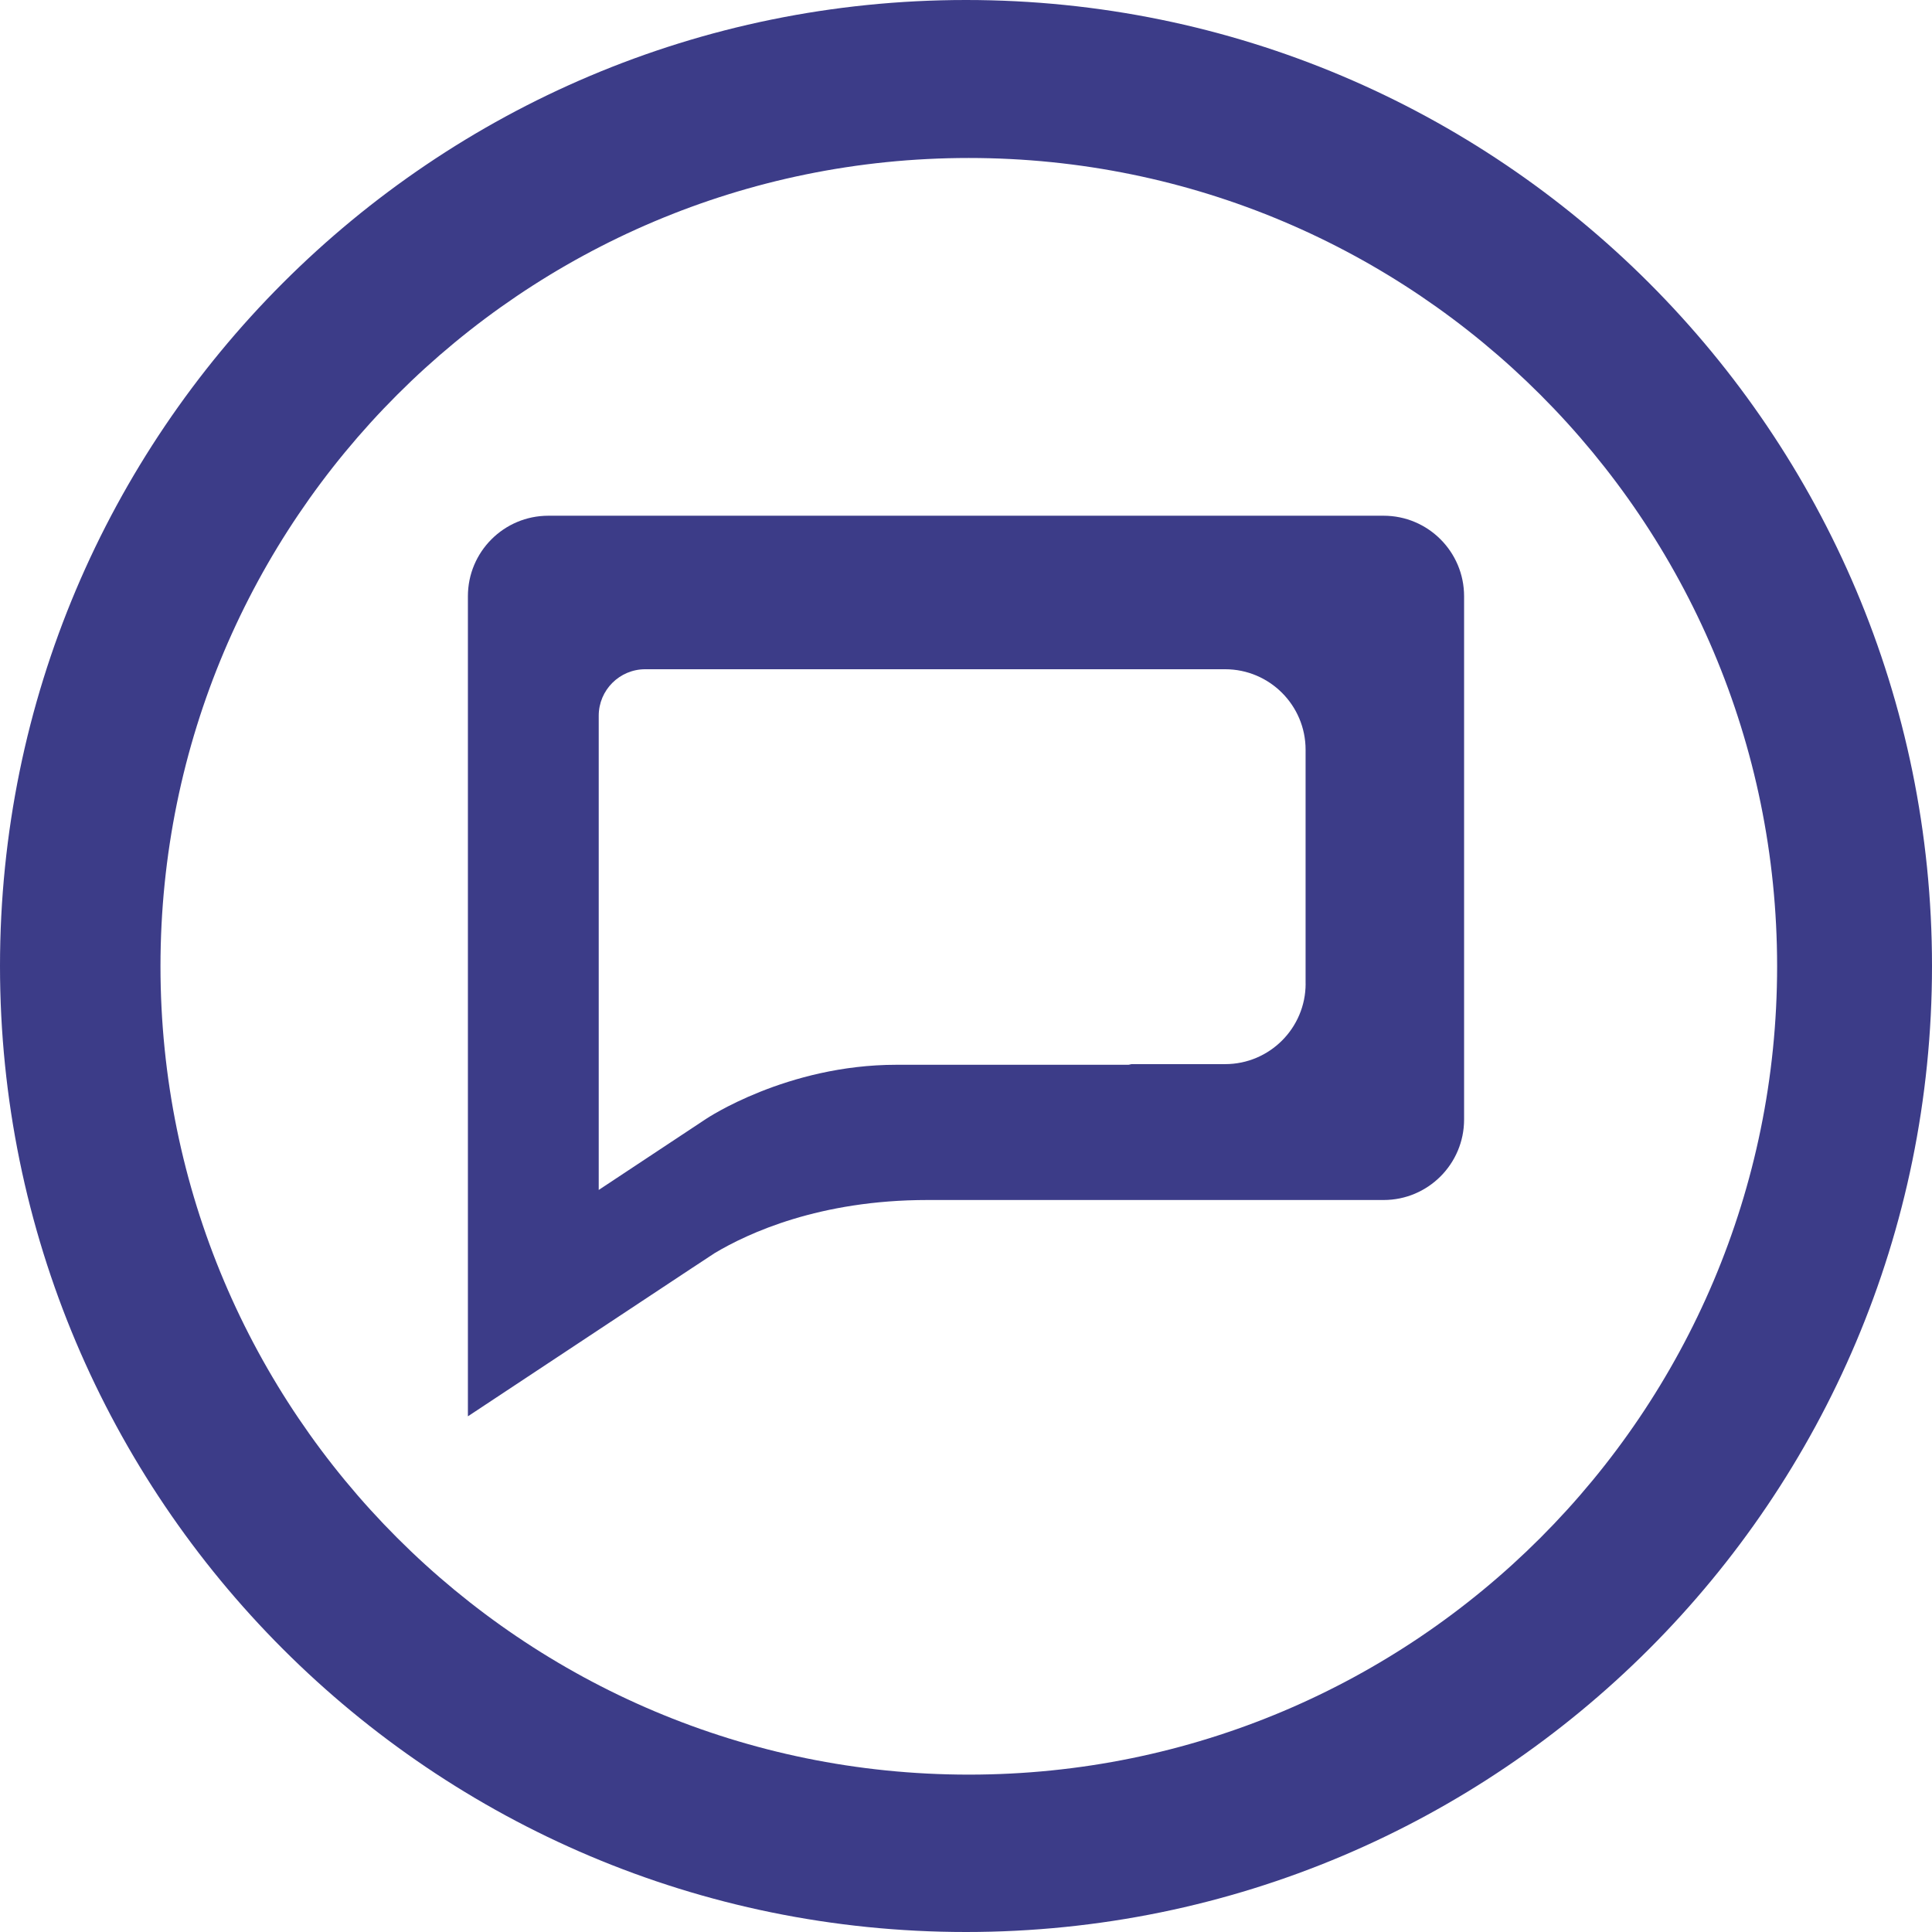 <?xml version="1.0" ?><!DOCTYPE svg  PUBLIC '-//W3C//DTD SVG 1.1//EN'  'http://www.w3.org/Graphics/SVG/1.1/DTD/svg11.dtd'><svg enable-background="new 0 0 48 48" height="48px" id="Layer_1" version="1.1" viewBox="0 0 48 48" width="48px" xml:space="preserve" xmlns="http://www.w3.org/2000/svg" xmlns:xlink="http://www.w3.org/1999/xlink"><g><path d="M24,0C10.744,0,0,10.745,0,24c0,13.253,10.744,24,24,24c13.254,0,24-10.746,24-24C48,10.745,37.254,0,24,0z    M24.07,44.09c-11.092,0-20.083-8.99-20.083-20.082c0-11.092,8.991-20.083,20.083-20.083c11.09,0,20.082,8.991,20.082,20.083   C44.152,35.1,35.16,44.09,24.07,44.09z" fill="#3C3C88"/><path d="M34.375,12.813h-20.75c-1.105,0-2,0.895-2,2v10.5v2.5v7.375l5.584-3.695l0,0l0.004-0.002l0.545-0.359   c0.828-0.494,2.601-1.318,5.283-1.318h11.334c1.104,0,2-0.896,2-2v-13C36.375,13.708,35.479,12.813,34.375,12.813z M32.438,24.438   c0,1.103-0.896,2-2,2h-2.326c-0.027,0.002-0.053,0.016-0.082,0.016h-5.759c-2.729,0-4.728,1.344-4.728,1.344l-2.668,1.766v-4.266   v-1.445v-6.07c0-0.639,0.518-1.156,1.156-1.156h10.531h1.467h2.408c1.104,0,2,0.895,2,2V24.438z" fill="#3C3C88"/></g></svg>